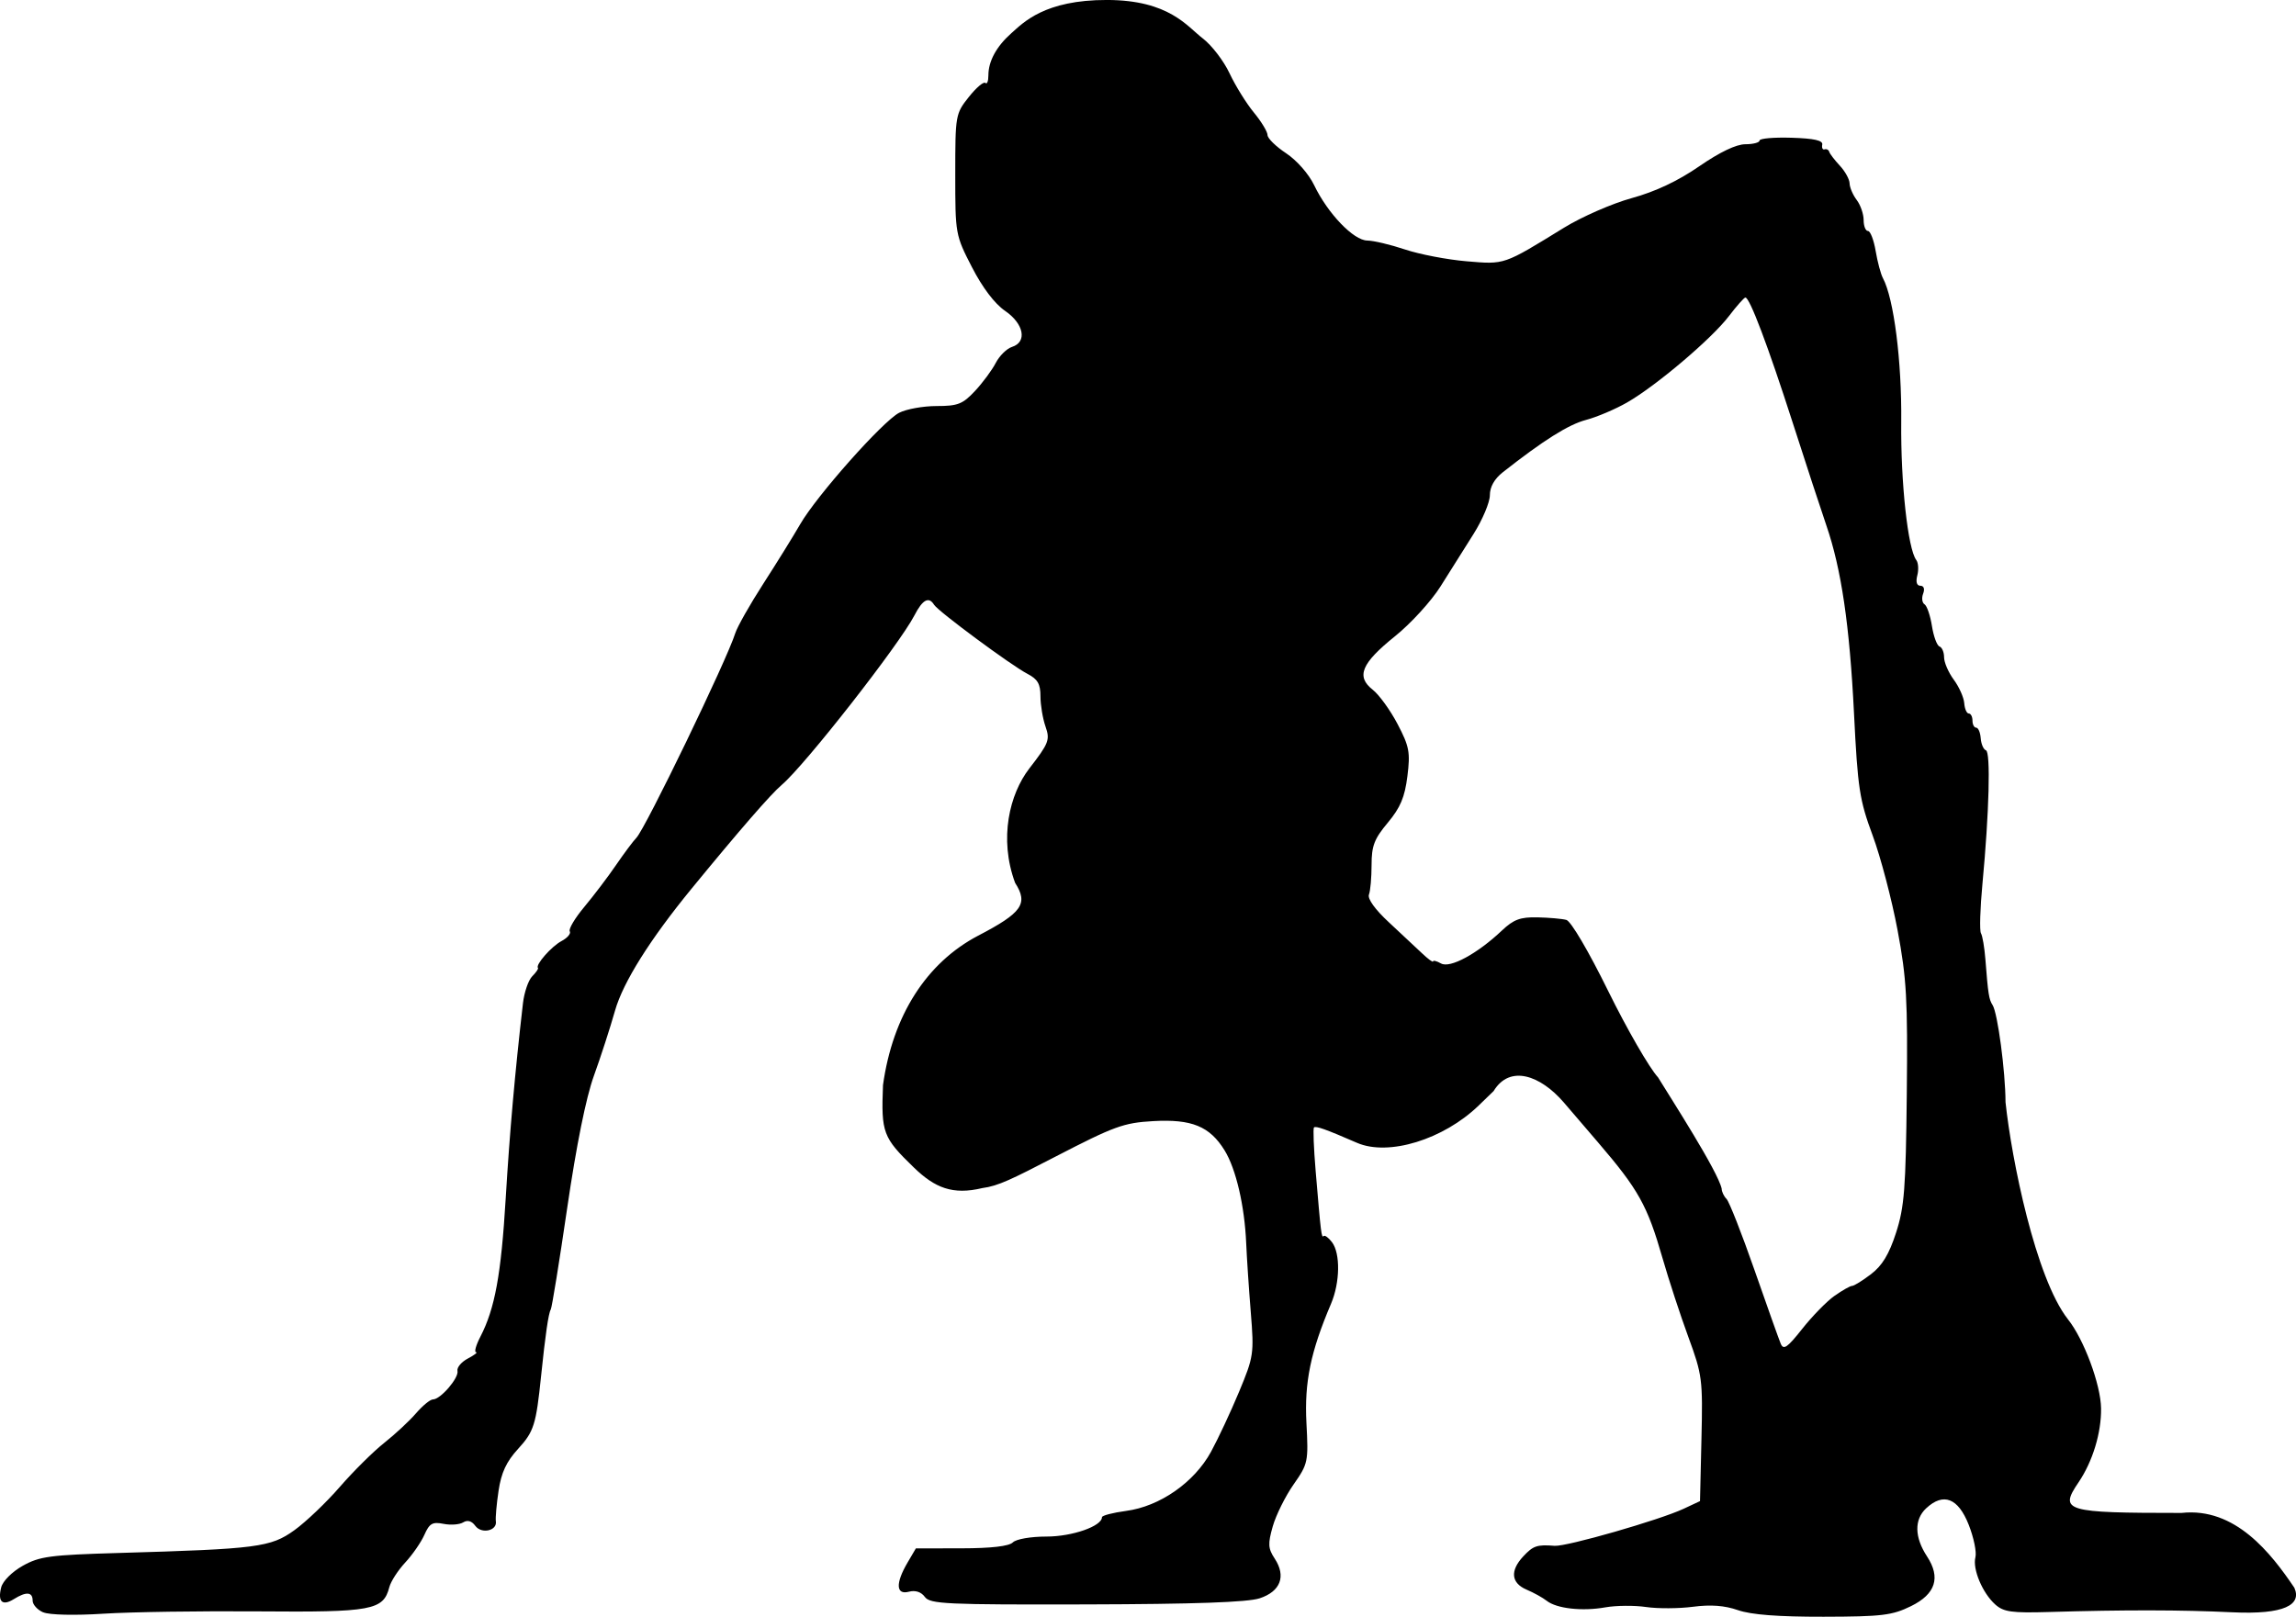 <?xml version="1.0" encoding="UTF-8" standalone="no"?>
<svg
   xmlns:dc="http://purl.org/dc/elements/1.1/"
   xmlns:cc="http://creativecommons.org/ns#"
   xmlns:rdf="http://www.w3.org/1999/02/22-rdf-syntax-ns#"
   xmlns:svg="http://www.w3.org/2000/svg"
   xmlns="http://www.w3.org/2000/svg"
   xmlns:sodipodi="http://sodipodi.sourceforge.net/DTD/sodipodi-0.dtd"
   xmlns:inkscape="http://www.inkscape.org/namespaces/inkscape"
   width="171.197mm"
   height="120.573mm"
   viewBox="0 0 171.197 120.573"
   version="1.1"
   id="svg125"
   inkscape:version="1.0 (4035a4fb49, 2020-05-01)"
   sodipodi:docname="cloverfield.svg">
  <defs
     id="defs119" />
  <sodipodi:namedview
     showguides="false"
     id="base"
     pagecolor="#ffffff"
     bordercolor="#666666"
     borderopacity="1.0"
     inkscape:pageopacity="0.0"
     inkscape:pageshadow="2"
     inkscape:zoom="0.49497475"
     inkscape:cx="337.9372"
     inkscape:cy="256.50195"
     inkscape:document-units="mm"
     inkscape:current-layer="layer1"
     inkscape:document-rotation="0"
     showgrid="false"
     inkscape:window-width="1222"
     inkscape:window-height="677"
     inkscape:window-x="33"
     inkscape:window-y="9"
     inkscape:window-maximized="0" />
  <g
     inkscape:label="Layer 1"
     inkscape:groupmode="layer"
     id="layer1"
     transform="translate(34.55,-170.365)">
    <path
       sodipodi:nodetypes="cssssssssssssccssssssssssscssssssssccsszcssssscssscsssssccscssssccscsssscsssssscsssssccssccssccsssscsscsssssscssssccssscssssssssssssccsssssssssssccccccsssscsssssssssssssssscsccssssccsssscssssssscssssssssssssssccsssss"
       id="path70"
       d="m -31.322,290.613 c -0.437,-0.186 -0.794,-0.581 -0.794,-0.879 0,-0.651 -0.477,-0.69 -1.4,-0.113 -0.857,0.535 -1.216,0.205 -0.947,-0.869 0.119,-0.473 0.808,-1.165 1.611,-1.616 1.249,-0.702 2.035,-0.807 7.155,-0.955 10.345,-0.299 11.324,-0.425 13.089,-1.692 0.856,-0.614 2.383,-2.069 3.393,-3.233 1.01,-1.164 2.502,-2.643 3.314,-3.286 0.812,-0.643 1.879,-1.636 2.37,-2.205 0.491,-0.569 1.059,-1.035 1.261,-1.035 0.565,0 1.949,-1.608 1.831,-2.128 -0.057,-0.253 0.293,-0.67 0.778,-0.925 0.485,-0.256 0.759,-0.467 0.608,-0.47 -0.151,-0.003 -0.007,-0.521 0.32,-1.152 1.085,-2.098 1.548,-4.622 1.89,-10.319 0.297,-4.943 0.682,-9.302 1.286,-14.548 0.095,-0.822 0.406,-1.729 0.693,-2.016 0.286,-0.286 0.478,-0.566 0.426,-0.622 -0.208,-0.222 1.001,-1.603 1.755,-2.003 0.442,-0.235 0.72,-0.562 0.617,-0.728 -0.103,-0.166 0.385,-0.985 1.083,-1.82 0.698,-0.835 1.762,-2.239 2.365,-3.12 0.603,-0.881 1.285,-1.795 1.517,-2.031 0.672,-0.685 6.753,-13.267 7.374,-15.258 0.15,-0.479 1.094,-2.146 2.098,-3.704 1.004,-1.558 2.237,-3.547 2.74,-4.421 1.22,-2.12 6.157,-7.683 7.38,-8.315 0.536,-0.277 1.792,-0.504 2.791,-0.504 1.585,0 1.949,-0.142 2.863,-1.12 0.576,-0.616 1.272,-1.557 1.549,-2.092 0.276,-0.534 0.822,-1.073 1.212,-1.197 1.153,-0.366 0.892,-1.725 -0.516,-2.69 -0.774,-0.53 -1.684,-1.73 -2.469,-3.257 -1.232,-2.394 -1.244,-2.46 -1.244,-6.919 0,-4.423 0.018,-4.523 1.011,-5.773 0.556,-0.7 1.112,-1.171 1.235,-1.048 0.123,0.123 0.224,-0.13 0.224,-0.564 0,-1.058 0.599,-2.157 1.713,-3.146 0.902,-0.8 2.476,-2.484 7.128,-2.477 4.653,0.007 5.976,1.975 7.145,2.867 0.663,0.506 1.561,1.677 1.996,2.602 0.435,0.926 1.25,2.24 1.811,2.921 0.561,0.681 1.02,1.437 1.02,1.681 0,0.244 0.624,0.857 1.387,1.361 0.796,0.527 1.688,1.543 2.093,2.386 1.016,2.111 2.938,4.113 3.959,4.123 0.468,0.005 1.735,0.305 2.816,0.667 1.081,0.362 3.145,0.757 4.586,0.879 2.875,0.242 2.715,0.297 7.27,-2.505 1.323,-0.814 3.595,-1.806 5.049,-2.206 1.764,-0.485 3.436,-1.273 5.029,-2.372 1.539,-1.061 2.761,-1.645 3.443,-1.645 0.581,0 1.057,-0.126 1.057,-0.279 0,-0.154 1.072,-0.246 2.381,-0.206 1.687,0.052 2.356,0.202 2.293,0.514 -0.049,0.243 0.031,0.401 0.176,0.353 0.146,-0.049 0.301,0.034 0.345,0.183 0.044,0.149 0.402,0.616 0.794,1.037 0.392,0.421 0.718,1.013 0.724,1.316 0.006,0.303 0.244,0.859 0.529,1.236 0.285,0.377 0.518,1.051 0.518,1.499 0,0.448 0.145,0.815 0.322,0.815 0.177,0 0.435,0.669 0.573,1.486 0.138,0.817 0.382,1.73 0.542,2.028 0.817,1.525 1.411,6.188 1.366,10.715 -0.045,4.522 0.494,9.482 1.12,10.307 0.155,0.204 0.191,0.72 0.079,1.147 -0.127,0.487 -0.042,0.775 0.229,0.775 0.258,0 0.341,0.237 0.206,0.589 -0.124,0.324 -0.078,0.681 0.103,0.794 0.181,0.113 0.43,0.84 0.552,1.616 0.122,0.776 0.376,1.464 0.564,1.529 0.188,0.065 0.342,0.428 0.342,0.808 0,0.38 0.325,1.13 0.722,1.668 0.397,0.537 0.749,1.325 0.781,1.75 0.032,0.425 0.183,0.772 0.336,0.772 0.153,0 0.278,0.238 0.278,0.529 0,0.291 0.125,0.529 0.278,0.529 0.153,0 0.304,0.355 0.337,0.789 0.033,0.434 0.208,0.838 0.389,0.898 0.36,0.12 0.242,4.631 -0.26,9.955 -0.174,1.843 -0.224,3.503 -0.111,3.689 0.113,0.185 0.261,1.059 0.33,1.94 0.202,2.599 0.264,2.993 0.536,3.415 0.378,0.586 0.957,4.933 0.965,7.241 0.452,4.28 2.241,13.103 4.65,16.188 1.191,1.483 2.452,4.875 2.475,6.654 0.023,1.824 -0.63,3.965 -1.685,5.519 -1.456,2.145 -1.021,2.274 7.68,2.274 4.025,-0.443 6.69,3.027 8.415,5.577 0.564,1.262 -0.704,2.021 -4.64,1.832 -3.796,-0.182 -8.017,-0.188 -13.642,-0.021 -2.787,0.083 -3.392,-10e-4 -4.017,-0.559 -0.954,-0.85 -1.71,-2.65 -1.48,-3.527 0.099,-0.379 -0.124,-1.465 -0.497,-2.412 -0.788,-2.005 -1.889,-2.434 -3.175,-1.236 -0.899,0.838 -0.877,2.155 0.062,3.586 1.038,1.582 0.643,2.811 -1.194,3.712 -1.404,0.689 -2.158,0.78 -6.526,0.789 -3.382,0.006 -5.393,-0.149 -6.378,-0.492 -0.995,-0.347 -2.03,-0.424 -3.351,-0.251 -1.052,0.138 -2.626,0.146 -3.499,0.018 -0.873,-0.128 -2.241,-0.116 -3.04,0.026 -1.722,0.306 -3.631,0.092 -4.368,-0.49 -0.291,-0.23 -0.966,-0.604 -1.499,-0.831 -1.157,-0.493 -1.249,-1.407 -0.251,-2.479 0.741,-0.796 1.03,-0.893 2.339,-0.79 0.886,0.07 7.827,-1.923 9.624,-2.764 l 1.217,-0.57 0.108,-4.641 c 0.104,-4.438 0.061,-4.77 -0.973,-7.585 -0.595,-1.619 -1.464,-4.275 -1.933,-5.903 -1.131,-3.929 -1.782,-5.097 -4.807,-8.626 l -2.555,-2.981 c -1.743,-2.018 -4.021,-2.834 -5.229,-0.844 l -1.108,1.072 c -2.631,2.546 -6.735,3.806 -9.079,2.788 -2.338,-1.016 -3.073,-1.278 -3.208,-1.144 -0.075,0.075 -0.019,1.533 0.125,3.24 0.398,4.738 0.433,5.022 0.599,4.856 0.085,-0.085 0.363,0.121 0.619,0.458 0.636,0.838 0.602,3.01 -0.071,4.592 -1.524,3.581 -1.993,5.851 -1.834,8.884 0.153,2.907 0.124,3.044 -0.958,4.591 -0.613,0.877 -1.311,2.282 -1.551,3.121 -0.375,1.315 -0.355,1.65 0.146,2.414 0.861,1.314 0.432,2.443 -1.123,2.956 -0.896,0.296 -4.851,0.435 -12.914,0.456 -10.462,0.027 -11.665,-0.029 -12.052,-0.558 -0.275,-0.376 -0.706,-0.516 -1.197,-0.387 -0.961,0.251 -0.999,-0.634 -0.094,-2.175 l 0.621,-1.058 3.397,-0.005 c 2.221,-0.003 3.548,-0.156 3.833,-0.441 0.248,-0.248 1.335,-0.436 2.516,-0.436 1.911,0 4.129,-0.774 4.129,-1.442 0,-0.127 0.812,-0.339 1.804,-0.471 2.505,-0.332 5.075,-2.121 6.322,-4.4 0.532,-0.973 1.477,-2.992 2.099,-4.487 1.091,-2.62 1.122,-2.831 0.872,-5.925 -0.143,-1.765 -0.297,-4.081 -0.342,-5.148 -0.119,-2.794 -0.762,-5.554 -1.615,-6.934 -1.107,-1.79 -2.446,-2.338 -5.325,-2.175 -2.194,0.124 -2.897,0.38 -7.267,2.641 -3.252,1.683 -4.281,2.2 -5.467,2.352 -2.209,0.529 -3.535,-0.012 -5.103,-1.531 -2.315,-2.242 -2.445,-2.59 -2.305,-6.142 0.723,-5.218 3.262,-9.139 7.092,-11.149 3.286,-1.711 3.758,-2.385 2.759,-3.941 -1.226,-3.311 -0.405,-6.631 1.052,-8.519 1.469,-1.9 1.563,-2.143 1.215,-3.139 -0.207,-0.594 -0.376,-1.608 -0.376,-2.253 0,-0.923 -0.207,-1.28 -0.97,-1.676 -1.203,-0.623 -6.659,-4.66 -6.963,-5.152 -0.393,-0.636 -0.854,-0.389 -1.46,0.784 -1.132,2.189 -8.171,11.185 -9.899,12.649 -0.812,0.688 -3.157,3.388 -6.712,7.726 -3.11,3.795 -5.118,6.994 -5.718,9.109 -0.367,1.296 -1.079,3.49 -1.581,4.875 -0.581,1.603 -1.303,5.181 -1.985,9.842 -0.589,4.028 -1.141,7.437 -1.227,7.575 -0.169,0.274 -0.407,1.912 -0.718,4.935 -0.375,3.656 -0.536,4.168 -1.717,5.457 -0.874,0.954 -1.254,1.769 -1.456,3.121 -0.15,1.006 -0.241,2.03 -0.202,2.275 0.113,0.711 -1.07,0.975 -1.533,0.343 -0.268,-0.367 -0.581,-0.456 -0.903,-0.257 -0.271,0.167 -0.931,0.216 -1.468,0.109 -0.822,-0.164 -1.046,-0.036 -1.424,0.817 -0.247,0.557 -0.89,1.488 -1.431,2.07 -0.54,0.582 -1.073,1.407 -1.184,1.834 -0.449,1.725 -1.269,1.877 -9.737,1.808 -4.323,-0.035 -9.527,0.042 -11.565,0.172 -2.157,0.138 -4.036,0.095 -4.498,-0.102 z M 102.234,267.01 c 0.577,-0.411 1.169,-0.747 1.314,-0.747 0.146,0 0.782,-0.394 1.414,-0.877 0.833,-0.635 1.346,-1.485 1.864,-3.087 0.62,-1.917 0.726,-3.287 0.8,-10.324 0.074,-7.095 -0.012,-8.633 -0.689,-12.247 -0.426,-2.273 -1.261,-5.448 -1.856,-7.056 -0.982,-2.651 -1.111,-3.497 -1.39,-9.096 -0.328,-6.59 -0.945,-10.785 -2.065,-14.036 -0.382,-1.108 -1.511,-4.555 -2.509,-7.66 -1.847,-5.742 -3.209,-9.345 -3.527,-9.326 -0.097,0.006 -0.653,0.634 -1.235,1.397 -1.285,1.684 -5.411,5.182 -7.585,6.43 -0.873,0.501 -2.25,1.086 -3.06,1.3 -1.309,0.345 -3.164,1.511 -6.201,3.899 -0.632,0.497 -0.97,1.096 -0.97,1.718 0,0.525 -0.546,1.823 -1.213,2.884 -0.667,1.061 -1.778,2.826 -2.47,3.923 -0.691,1.097 -2.214,2.764 -3.383,3.704 -2.516,2.023 -2.926,3.005 -1.668,3.994 0.479,0.377 1.313,1.53 1.854,2.563 0.875,1.671 0.955,2.099 0.731,3.891 -0.195,1.56 -0.524,2.34 -1.461,3.462 -1.011,1.21 -1.21,1.728 -1.21,3.15 0,0.936 -0.088,1.93 -0.195,2.21 -0.119,0.311 0.453,1.11 1.474,2.057 0.918,0.852 2.038,1.899 2.488,2.327 0.451,0.428 0.819,0.698 0.819,0.6 0,-0.098 0.268,-0.028 0.595,0.155 0.673,0.377 2.703,-0.722 4.537,-2.457 0.872,-0.825 1.372,-1.01 2.646,-0.983 0.864,0.019 1.835,0.105 2.159,0.191 0.341,0.091 1.655,2.324 3.129,5.319 1.398,2.839 3.066,5.73 3.708,6.424 0.977,1.593 4.458,6.994 4.745,8.301 0,0.222 0.163,0.566 0.361,0.765 0.199,0.199 1.132,2.572 2.075,5.274 0.942,2.702 1.827,5.186 1.965,5.519 0.207,0.5 0.49,0.306 1.605,-1.105 0.744,-0.941 1.825,-2.048 2.402,-2.459 z"
       style="fill:#000000;stroke-width:0.353" />
  </g>
</svg>
